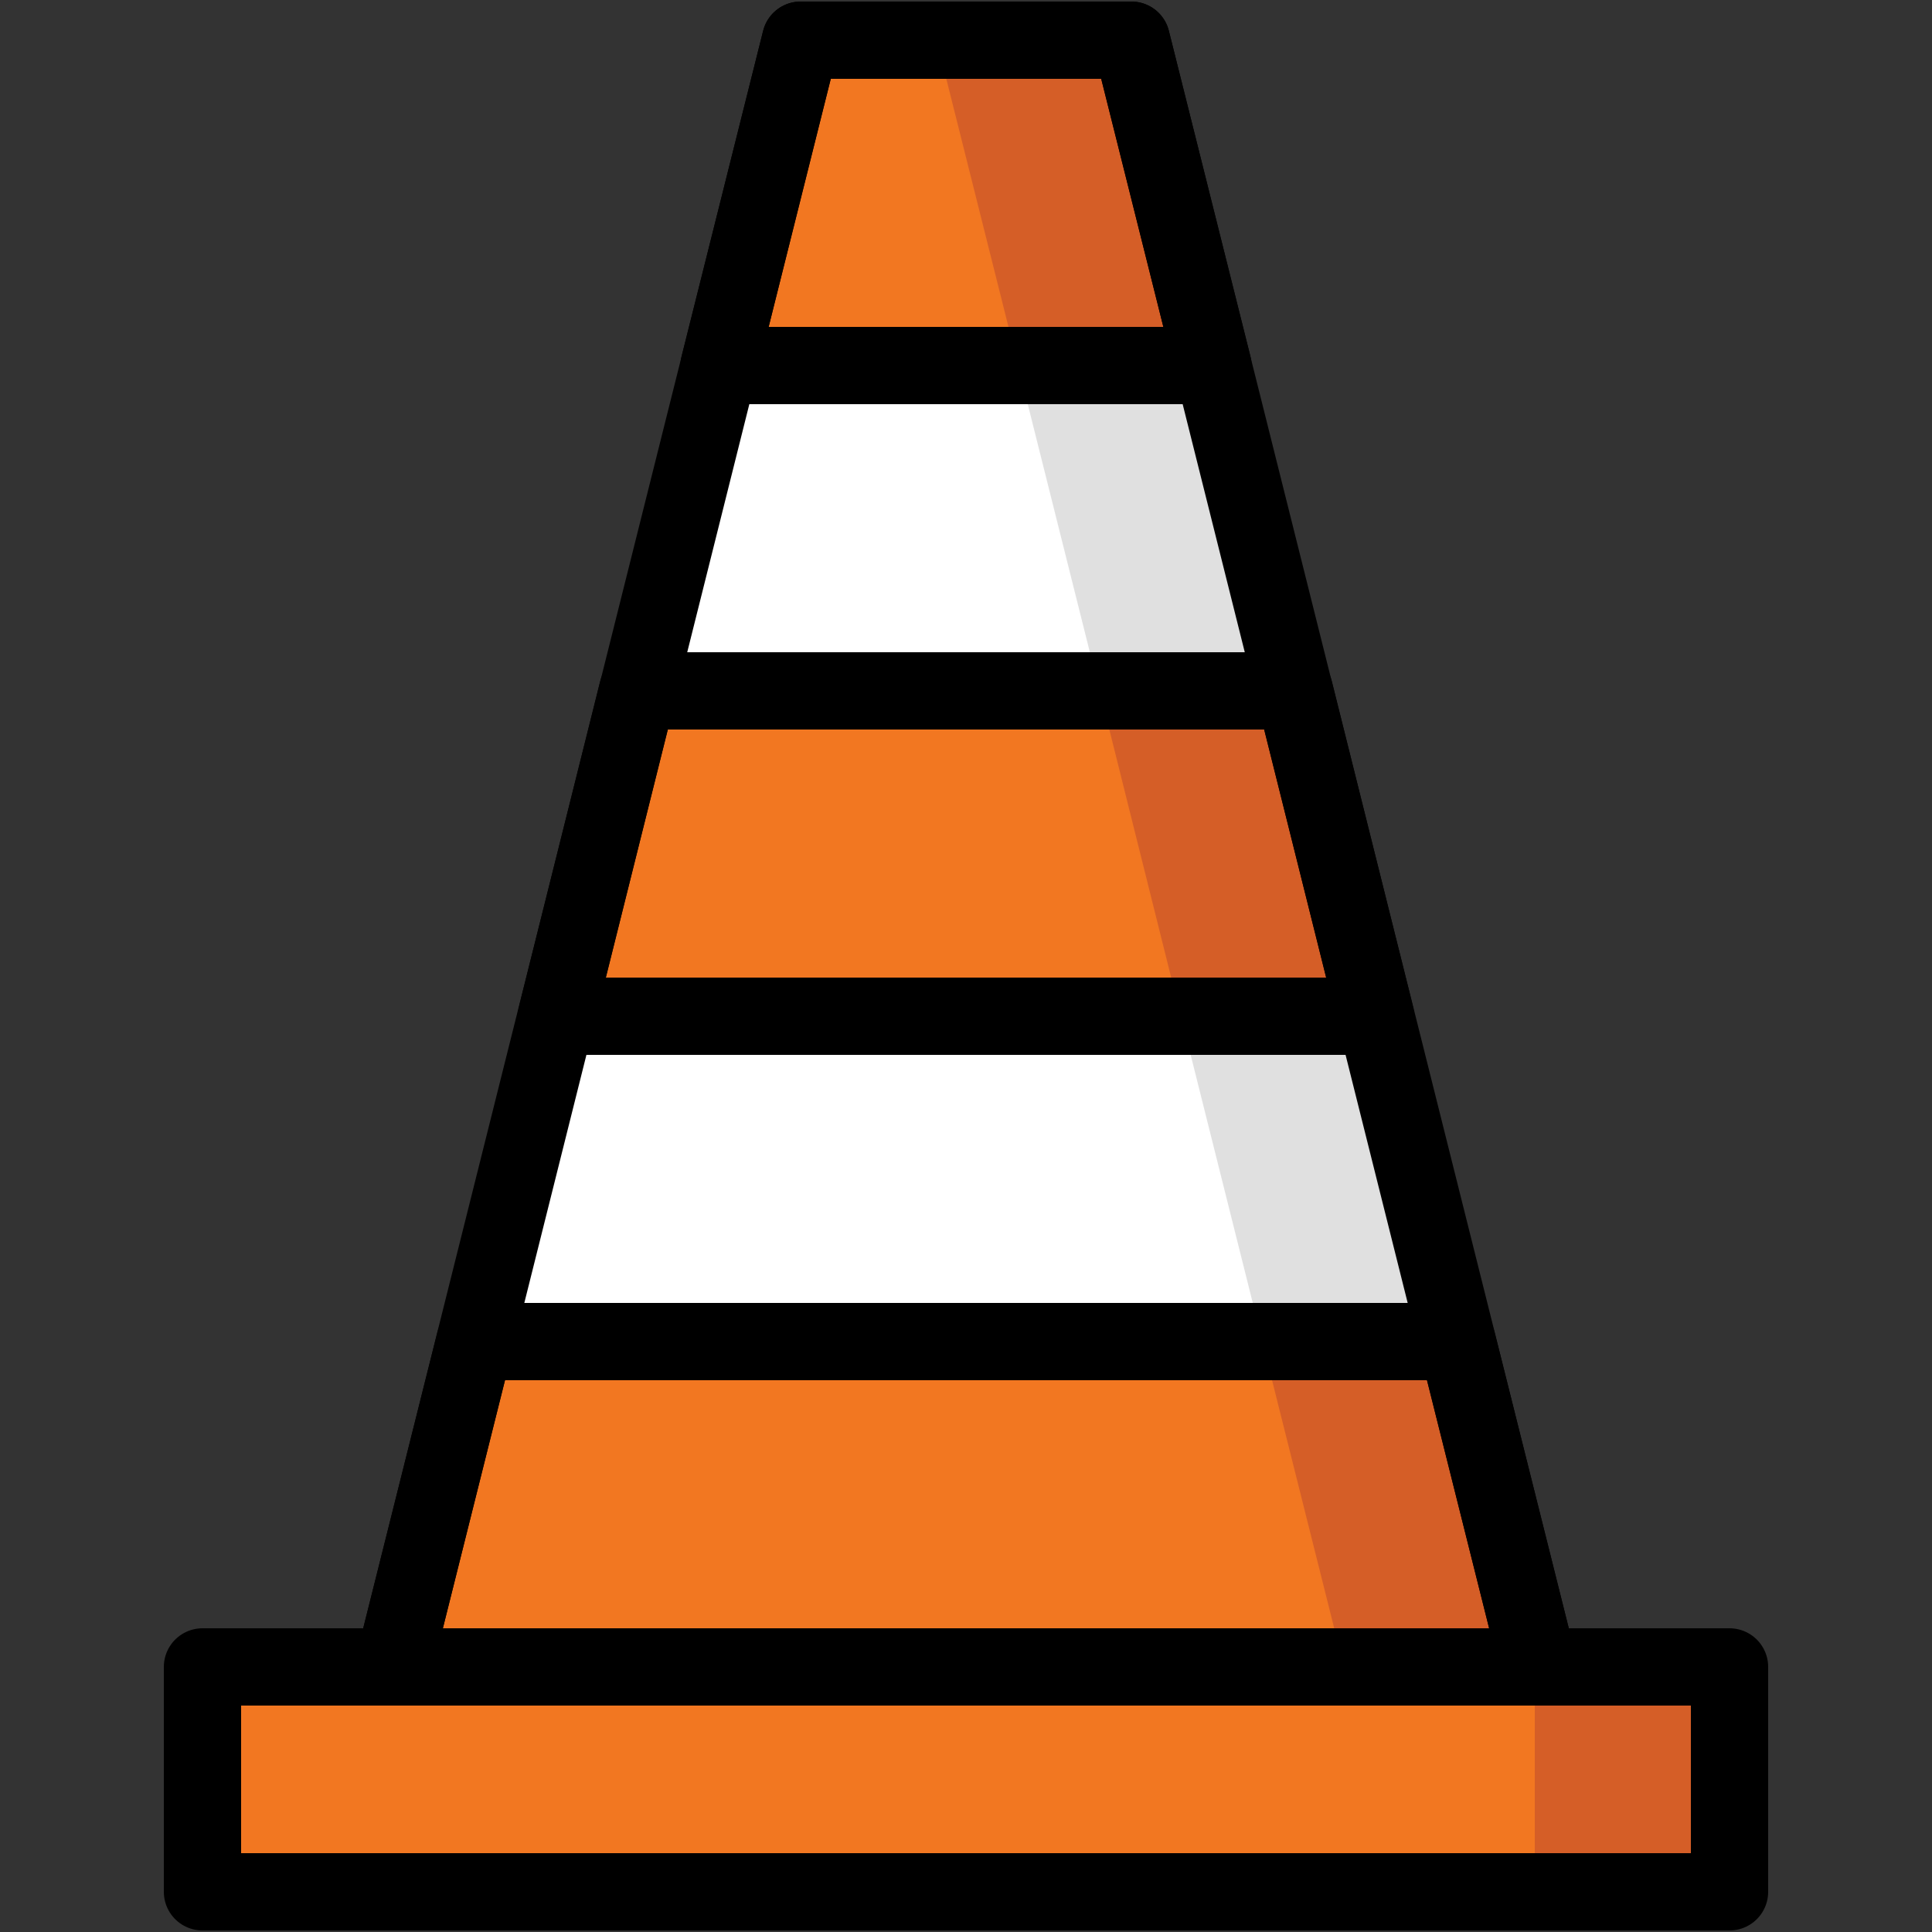 <?xml version="1.0" encoding="utf-8"?>
<!-- Generator: Adobe Illustrator 22.1.0, SVG Export Plug-In . SVG Version: 6.00 Build 0)  -->
<svg version="1.1" id="Layer_1" xmlns="http://www.w3.org/2000/svg" xmlns:xlink="http://www.w3.org/1999/xlink" x="0px" y="0px"
	 viewBox="0 0 500 500" style="enable-background:new 0 0 500 500;" xml:space="preserve">
<rect x="0" y="0" width="500" height="500" fill="#333333" stroke="none"/>
<style type="text/css">
	.st0{fill:#FFFFFF;}
	.st1{fill:#E0E0E0;}
	.st2{fill:#F27721;}
	.st3{fill:#D55E27;}
	.st4{fill:none;stroke:#000000;stroke-width:20;stroke-linecap:round;stroke-linejoin:round;}
	.st5{fill:none;stroke:#2F2F31;stroke-width:15.13;stroke-linecap:round;stroke-linejoin:round;}
</style>
<title>construction</title>
<polygon class="st0" points="292.8,10.4 250,10.4 207.2,10.4 101.8,431.4 250,431.4 398.2,431.4 "/>
<polygon class="st1" points="292.8,10.4 250,10.4 242.4,10.4 347.8,431.4 398.2,431.4 "/>
<polygon class="st2" points="313.9,94.6 292.8,10.4 250,10.4 207.2,10.4 186.1,94.6 "/>
<polygon class="st2" points="144,263 356,263 335,178.8 165,178.8 "/>
<polygon class="st2" points="122.9,347.2 101.8,431.4 250,431.4 398.2,431.4 377.1,347.2 "/>
<polygon class="st3" points="292.8,10.4 250,10.4 242.4,10.4 263.5,94.6 313.9,94.6 "/>
<polygon class="st3" points="335,178.8 284.6,178.8 305.6,263 356,263 "/>
<polygon class="st3" points="377.1,347.2 326.7,347.2 347.8,431.4 398.2,431.4 "/>
<rect x="52.4" y="431.4" class="st2" width="395.2" height="58.2"/>
<rect x="397.2" y="431.4" class="st3" width="50.4" height="58.2"/>
<rect x="52.4" y="431.4" class="st4" width="395.2" height="58.2"/>
<polygon class="st5" points="292.8,10.4 250,10.4 207.2,10.4 101.8,431.4 250,431.4 398.2,431.4 "/>
<polygon class="st4" points="292.8,10.4 250,10.4 207.2,10.4 101.8,431.4 250,431.4 398.2,431.4 "/>
<polygon class="st4" points="313.9,94.6 292.8,10.4 250,10.4 207.2,10.4 186.1,94.6 "/>
<polygon class="st4" points="144,263 356,263 335,178.8 165,178.8 "/>
<polygon class="st4" points="122.9,347.2 101.8,431.4 250,431.4 398.2,431.4 377.1,347.2 "/>
</svg>
